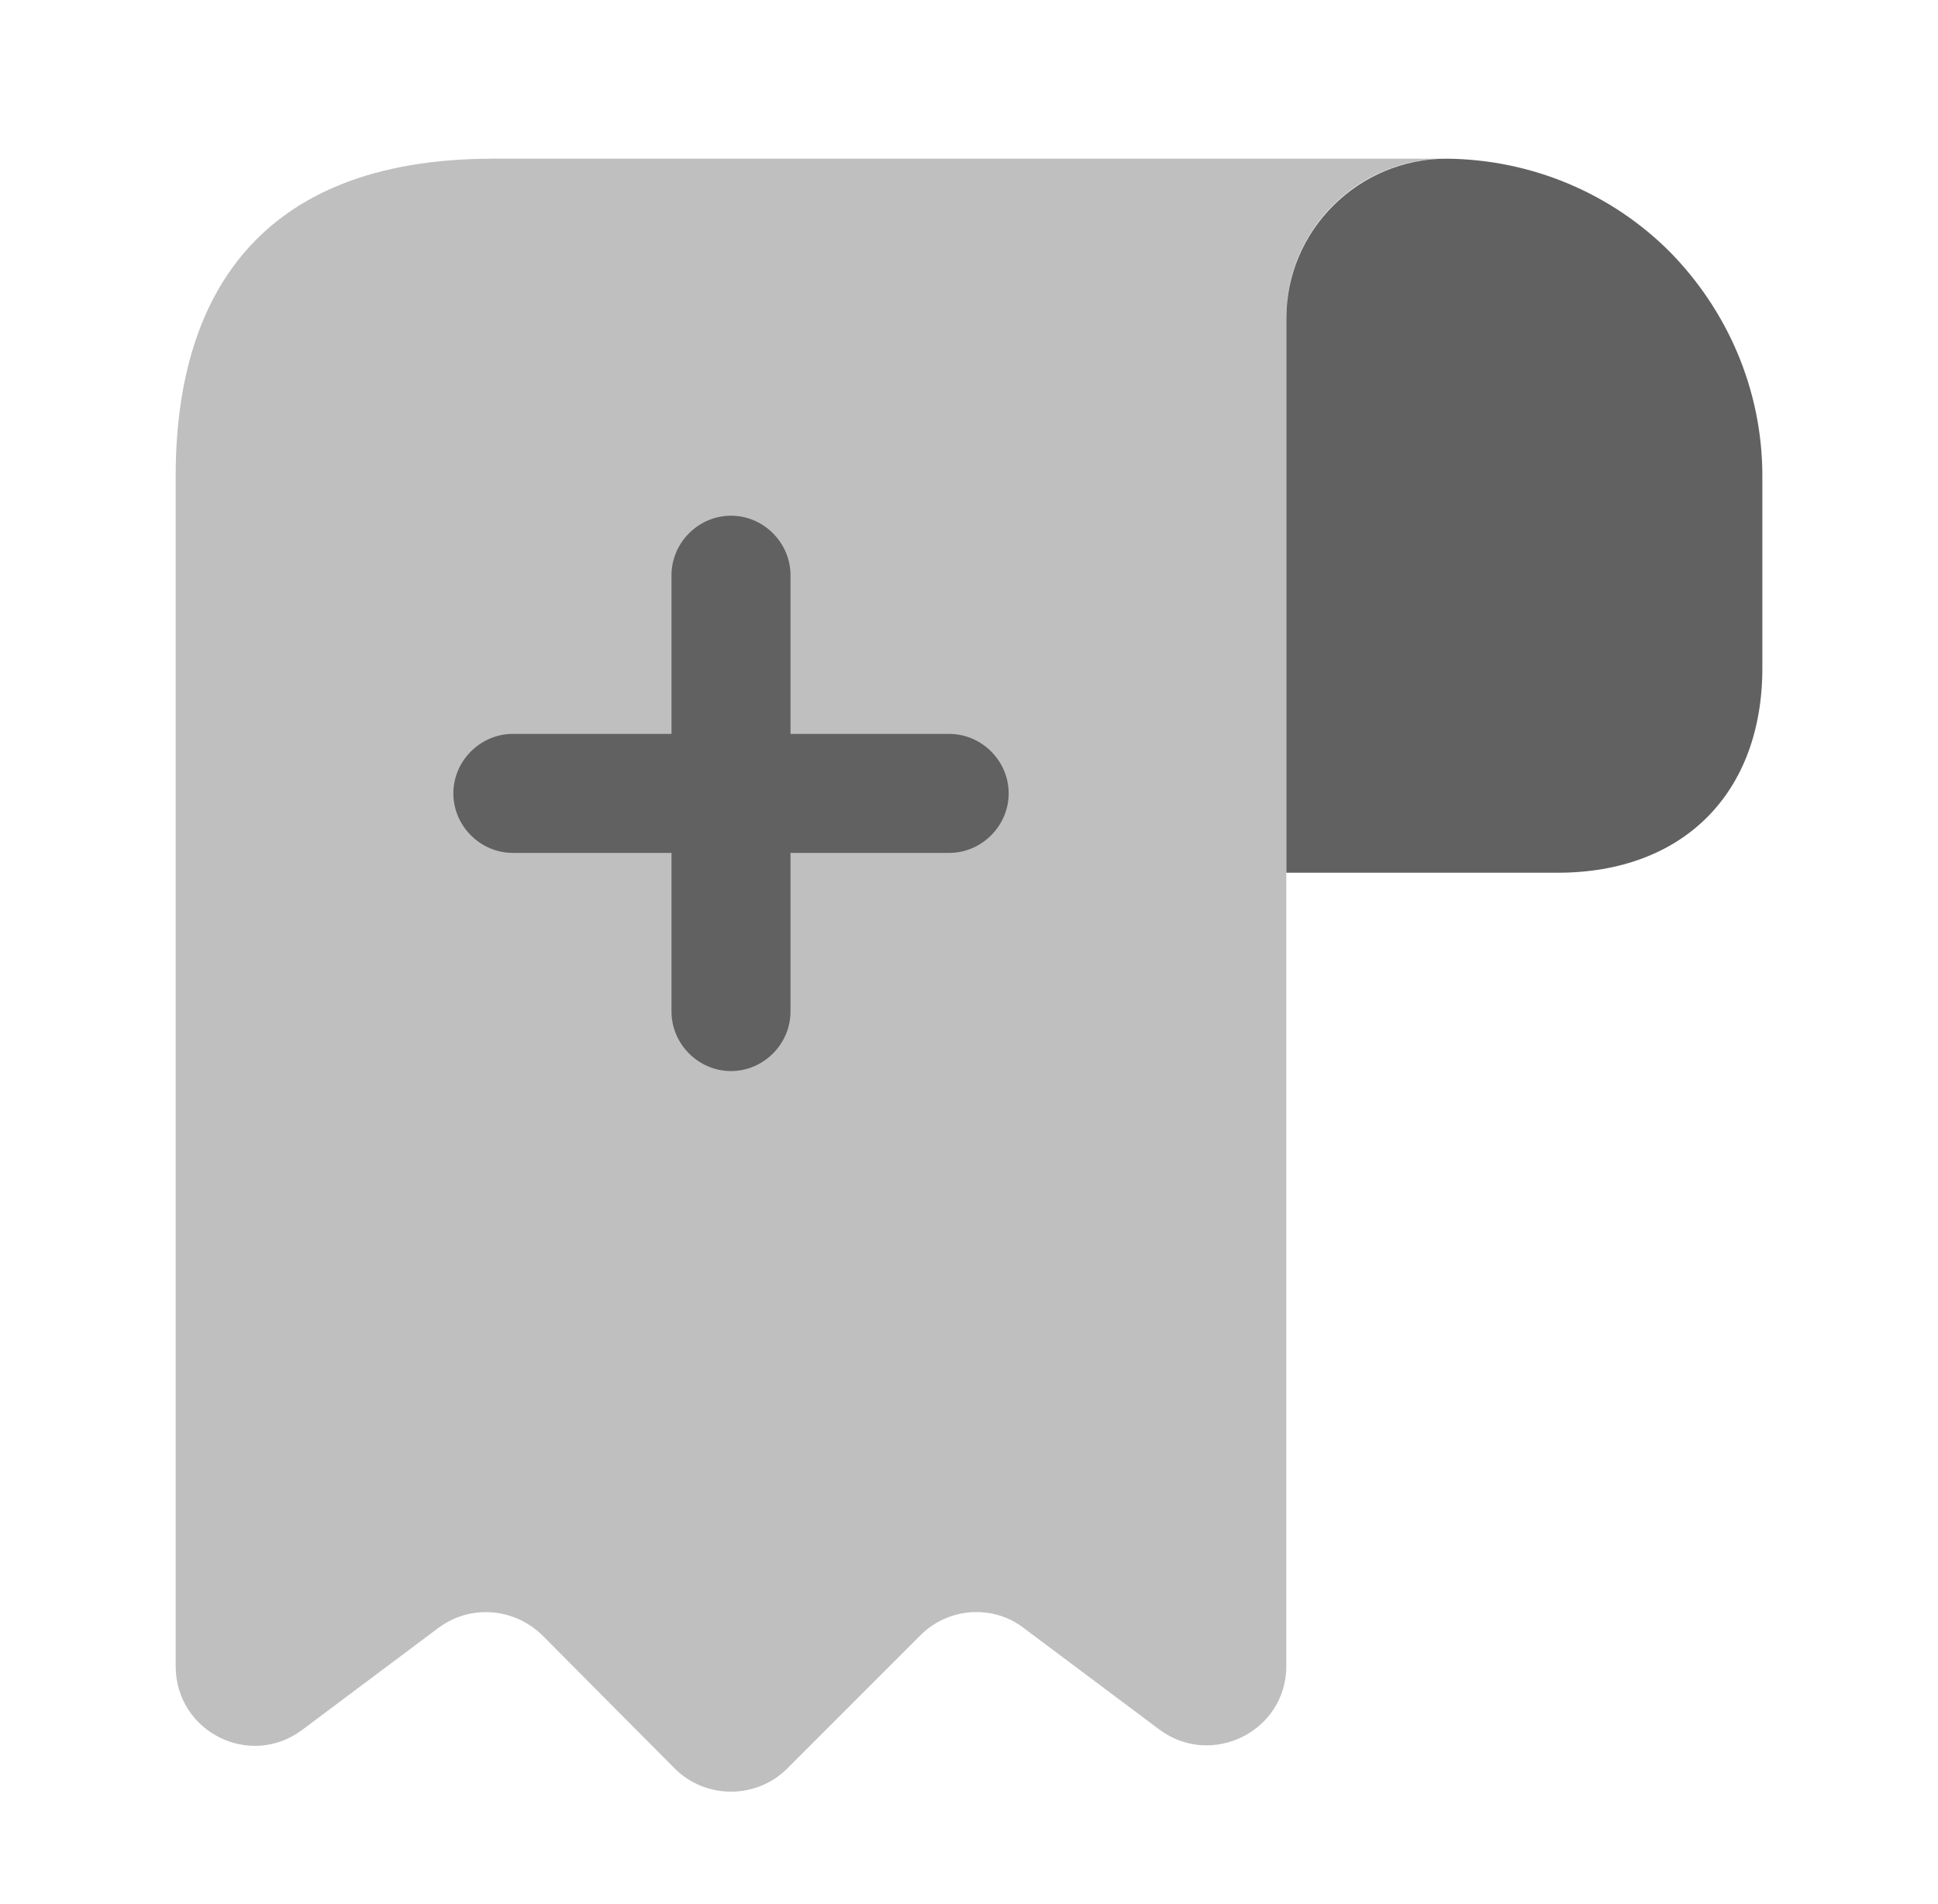 <svg width="57" height="56" viewBox="0 0 57 56" fill="none" xmlns="http://www.w3.org/2000/svg">
<path d="M51.834 14V19.647C51.834 23.334 49.5 25.667 45.813 25.667H37.834V9.357C37.834 6.767 39.957 4.667 42.547 4.667C45.09 4.69 47.423 5.717 49.103 7.397C50.783 9.1 51.834 11.434 51.834 14Z" fill="#616161"/>
<path opacity="0.4" d="M5.167 16.334V49C5.167 50.937 7.36 52.034 8.9 50.867L12.89 47.88C13.823 47.18 15.13 47.274 15.97 48.114L19.843 52.01C20.753 52.92 22.247 52.92 23.157 52.01L27.076 48.09C27.893 47.274 29.2 47.18 30.11 47.88L34.1 50.867C35.64 52.01 37.833 50.914 37.833 49V9.334C37.833 6.767 39.933 4.667 42.5 4.667H16.833H14.5C7.5 4.667 5.167 8.844 5.167 14V16.334Z" fill="#616161"/>
<path d="M27.917 21.584H23.25V16.917C23.25 15.96 22.457 15.167 21.5 15.167C20.544 15.167 19.75 15.96 19.75 16.917V21.584H15.084C14.127 21.584 13.334 22.377 13.334 23.334C13.334 24.29 14.127 25.084 15.084 25.084H19.75V29.75C19.75 30.707 20.544 31.5 21.5 31.5C22.457 31.5 23.25 30.707 23.25 29.75V25.084H27.917C28.873 25.084 29.667 24.29 29.667 23.334C29.667 22.377 28.873 21.584 27.917 21.584Z" fill="#616161"/>
</svg>

